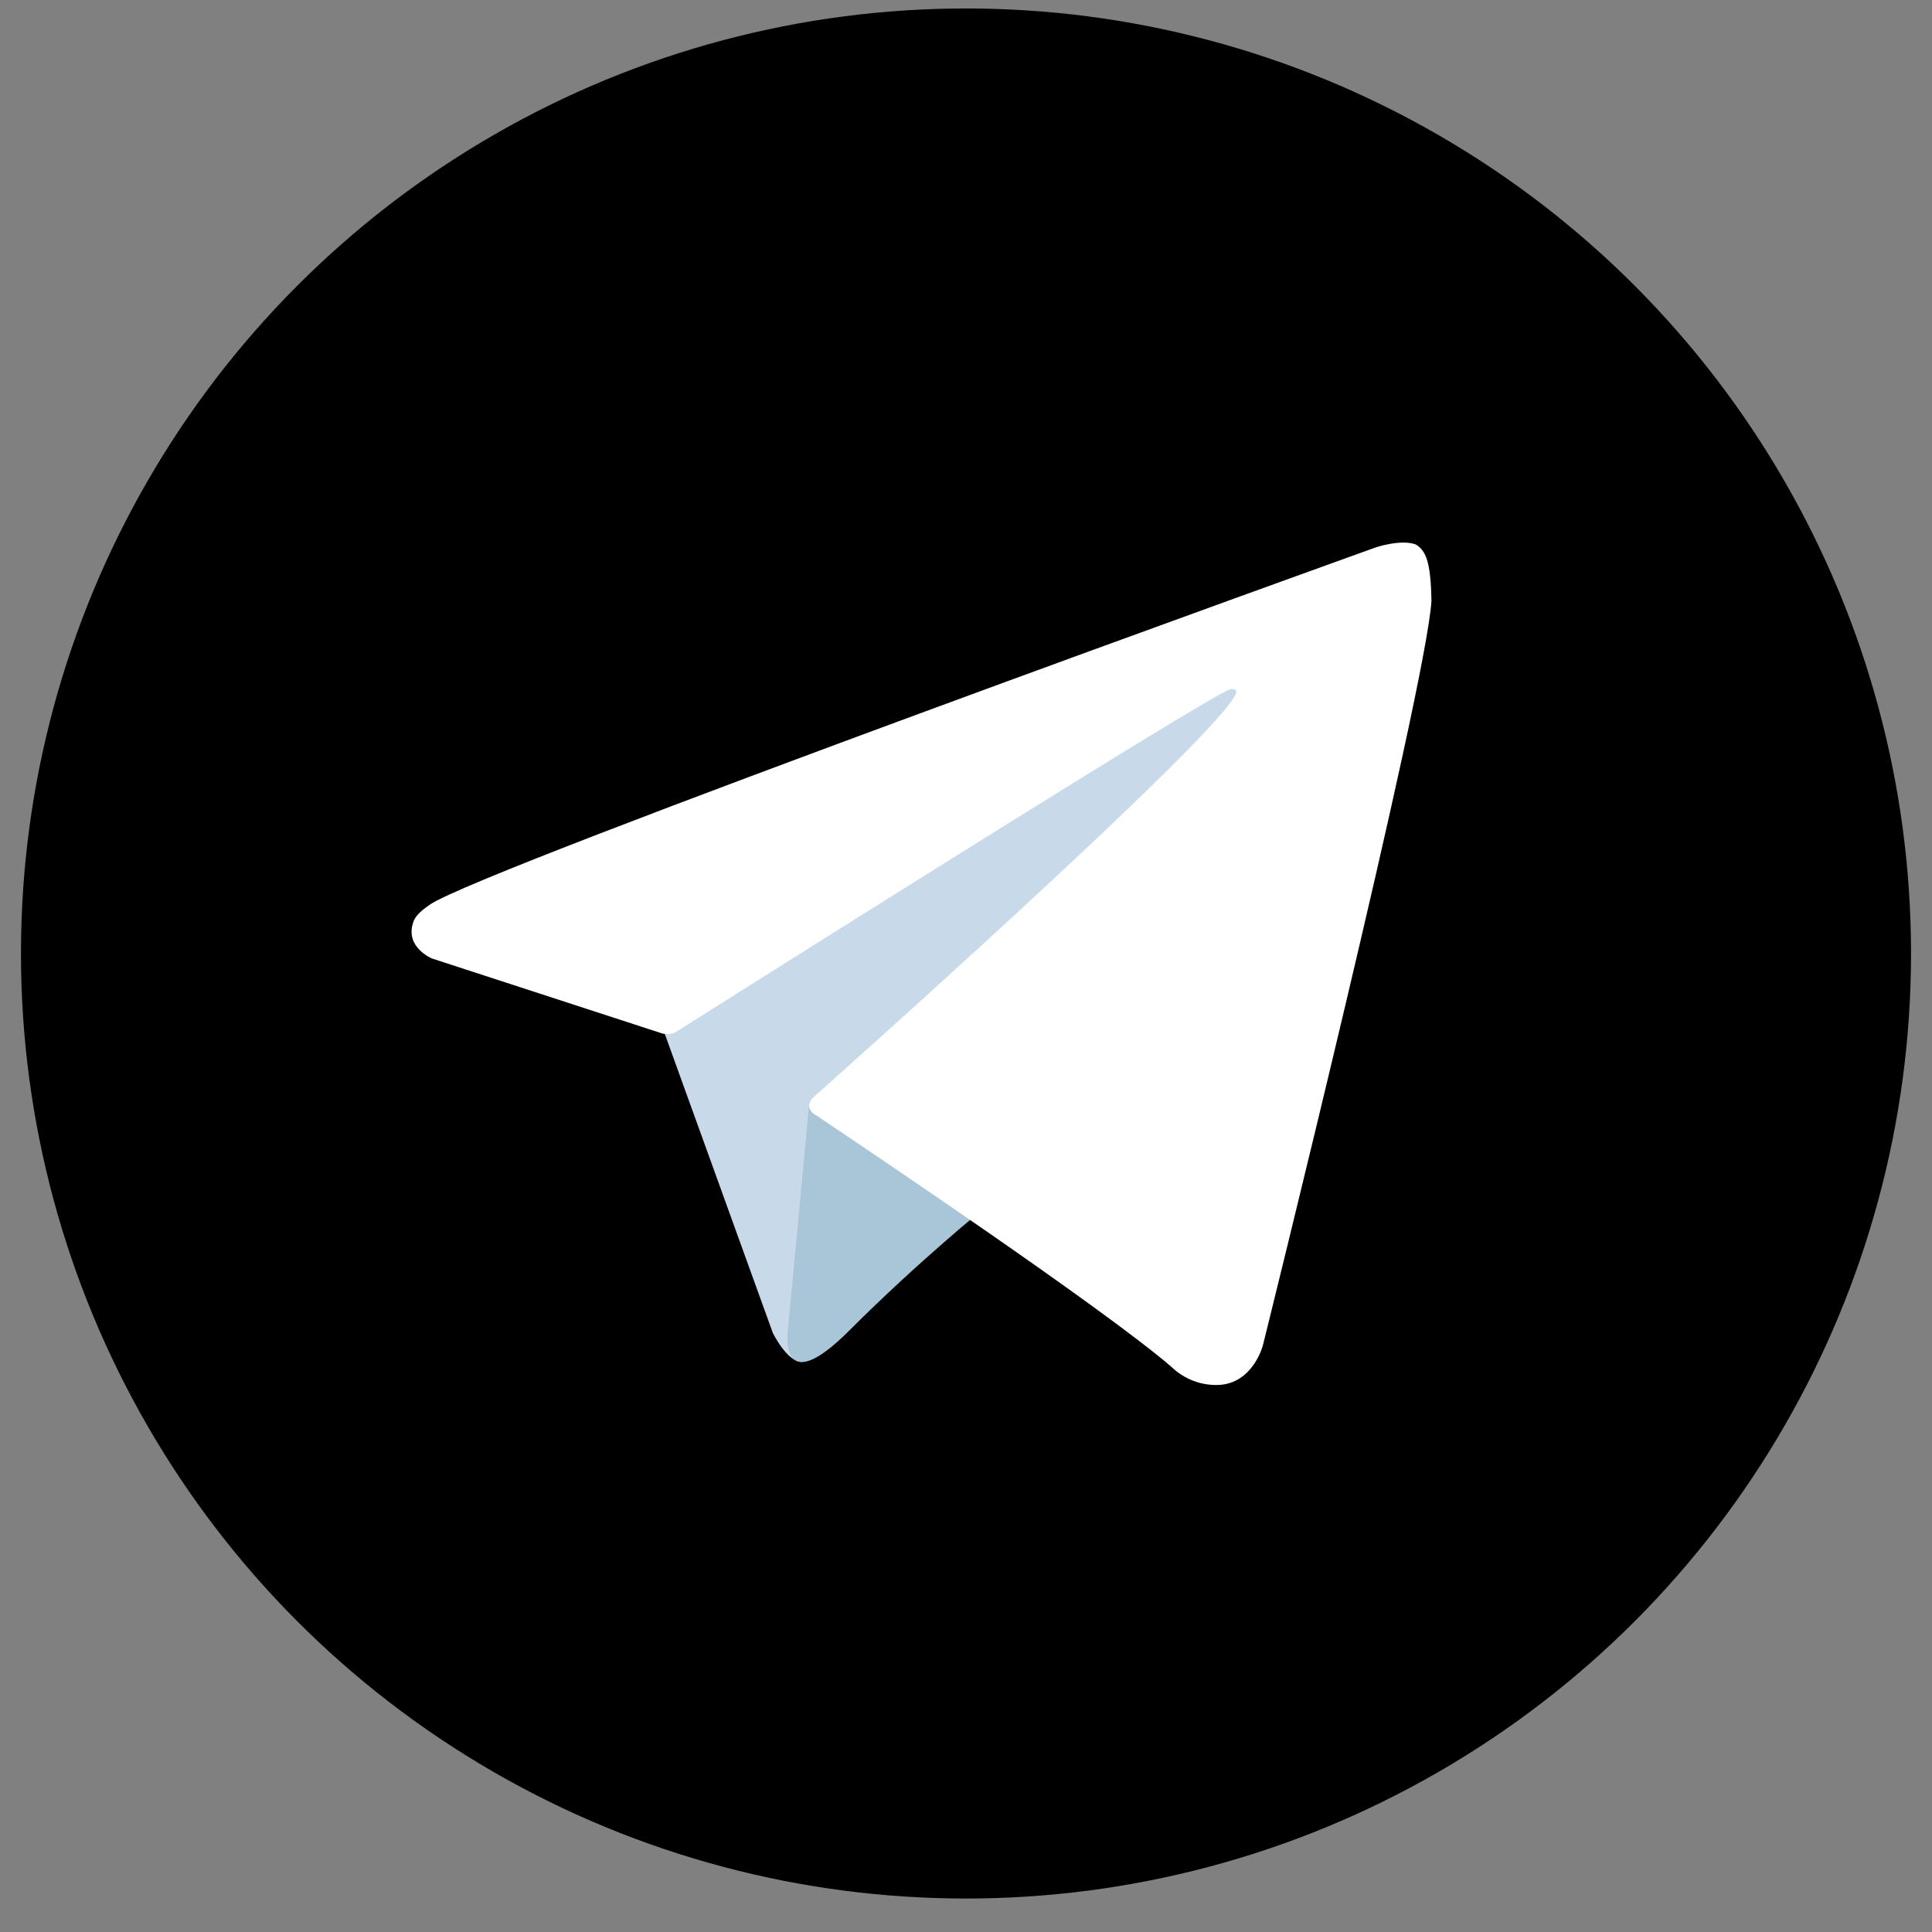 <!-- <svg width="34" height="34" viewBox="0 0 34 34" fill="none" xmlns="http://www.w3.org/2000/svg">
<path d="M17 33.4111C26.1852 33.4111 33.6313 25.965 33.6313 16.7798C33.6313 7.59453 26.1852 0.148438 17 0.148438C7.81475 0.148438 0.368652 7.59453 0.368652 16.7798C0.368652 25.965 7.81475 33.4111 17 33.4111Z" fill="url(#paint0_linear_13560_8078)"/>
<path d="M11.6266 17.9949L13.5998 23.4563C13.5998 23.4563 13.8465 23.9673 14.1106 23.9673C14.3748 23.9673 18.3038 19.8799 18.3038 19.8799L22.673 11.4409L11.697 16.5851L11.6266 17.9949Z" fill="#C8DAEA"/>
<path d="M14.2428 19.396L13.864 23.4216C13.864 23.4216 13.7054 24.6551 14.9387 23.4216C16.1719 22.1881 17.3523 21.2369 17.3523 21.2369" fill="#A9C6D8"/>
<path d="M11.6622 18.1903L7.60328 16.8678C7.60328 16.8678 7.1182 16.671 7.2744 16.2247C7.30655 16.1327 7.37141 16.0544 7.56544 15.9198C8.46478 15.293 24.2115 9.6332 24.2115 9.6332C24.2115 9.6332 24.6561 9.48338 24.9183 9.58303C24.9832 9.60311 25.0415 9.64006 25.0874 9.6901C25.1333 9.74015 25.1651 9.80148 25.1795 9.86784C25.2079 9.98504 25.2197 10.1056 25.2147 10.2261C25.2135 10.3303 25.2009 10.4269 25.1913 10.5784C25.0954 12.1258 22.2254 23.6746 22.2254 23.6746C22.2254 23.6746 22.0537 24.3504 21.4385 24.3735C21.2873 24.3784 21.1366 24.3528 20.9956 24.2982C20.8545 24.2437 20.7258 24.1612 20.6173 24.0559C19.41 23.0174 15.2372 20.2131 14.3151 19.5963C14.2943 19.5822 14.2768 19.5637 14.2638 19.5422C14.2507 19.5207 14.2424 19.4966 14.2395 19.4716C14.2266 19.4066 14.2972 19.3261 14.2972 19.3261C14.2972 19.3261 21.5632 12.8676 21.7565 12.1896C21.7715 12.137 21.715 12.1111 21.639 12.1341C21.1564 12.3117 12.7906 17.5948 11.8673 18.1778C11.8008 18.1979 11.7306 18.2022 11.6622 18.1903Z" fill="white"/>
<defs>
<linearGradient id="paint0_linear_13560_8078" x1="17" y1="33.4111" x2="17" y2="0.148438" gradientUnits="userSpaceOnUse">
<stop stop-color="#1D93D2"/>
<stop offset="1" stop-color="#38B0E3"/>
</linearGradient>
</defs>
</svg> -->


<svg
  xmlns="http://www.w3.org/2000/svg"
  width="34"
  height="34"
  viewBox="0 0 34 34"
  fill="none"
>
  <rect x="0" y="0" width="34" height="34" fill="#808080" stroke="none"/>
  <defs>
    <linearGradient
      id="telegram-gradient"
      x1="17"
      y1="33.411"
      x2="17"
      y2="0.148"
      gradientUnits="userSpaceOnUse"
    >
      <stop stopColor="#1D93D2" />
      <stop offset="1" stopColor="#38B0E3" />
    </linearGradient>
  </defs>
  <circle cx="17" cy="16.78" r="16.631" fill="url(#telegram-gradient)" />
  <path
    d="M11.627 17.995L13.6 23.456C13.6 23.456 13.847 23.967 14.111 23.967C14.375 23.967 18.304 19.88 18.304 19.88L22.673 11.441L11.697 16.585L11.627 17.995Z"
    fill="#C8DAEA"
  />
  <path
    d="M14.243 19.396L13.864 23.422C13.864 23.422 13.705 24.655 14.939 23.422C16.172 22.188 17.352 21.237 17.352 21.237"
    fill="#A9C6D8"
  />
  <path
    d="M11.662 18.19L7.603 16.868C7.603 16.868 7.118 16.671 7.274 16.225C7.307 16.133 7.371 16.054 7.565 15.92C8.465 15.293 24.212 9.633 24.212 9.633C24.212 9.633 24.656 9.483 24.918 9.583C25.087 9.69 25.18 9.868 25.191 10.578C25.095 12.126 22.225 23.675 22.225 23.675C22.225 23.675 22.054 24.35 21.439 24.373C21.287 24.378 21.137 24.353 20.996 24.298C20.855 24.244 20.726 24.161 20.617 24.056C19.41 23.017 15.237 20.213 14.315 19.596C14.294 19.582 14.277 19.564 14.264 19.542C14.251 19.521 14.242 19.497 14.239 19.472C14.227 19.407 14.297 19.326 14.297 19.326C14.297 19.326 21.563 12.868 21.756 12.19C21.771 12.137 21.715 12.111 21.639 12.134C21.156 12.312 12.791 17.595 11.867 18.178C11.801 18.198 11.731 18.202 11.662 18.19Z"
    fill="white"
  />
</svg>
